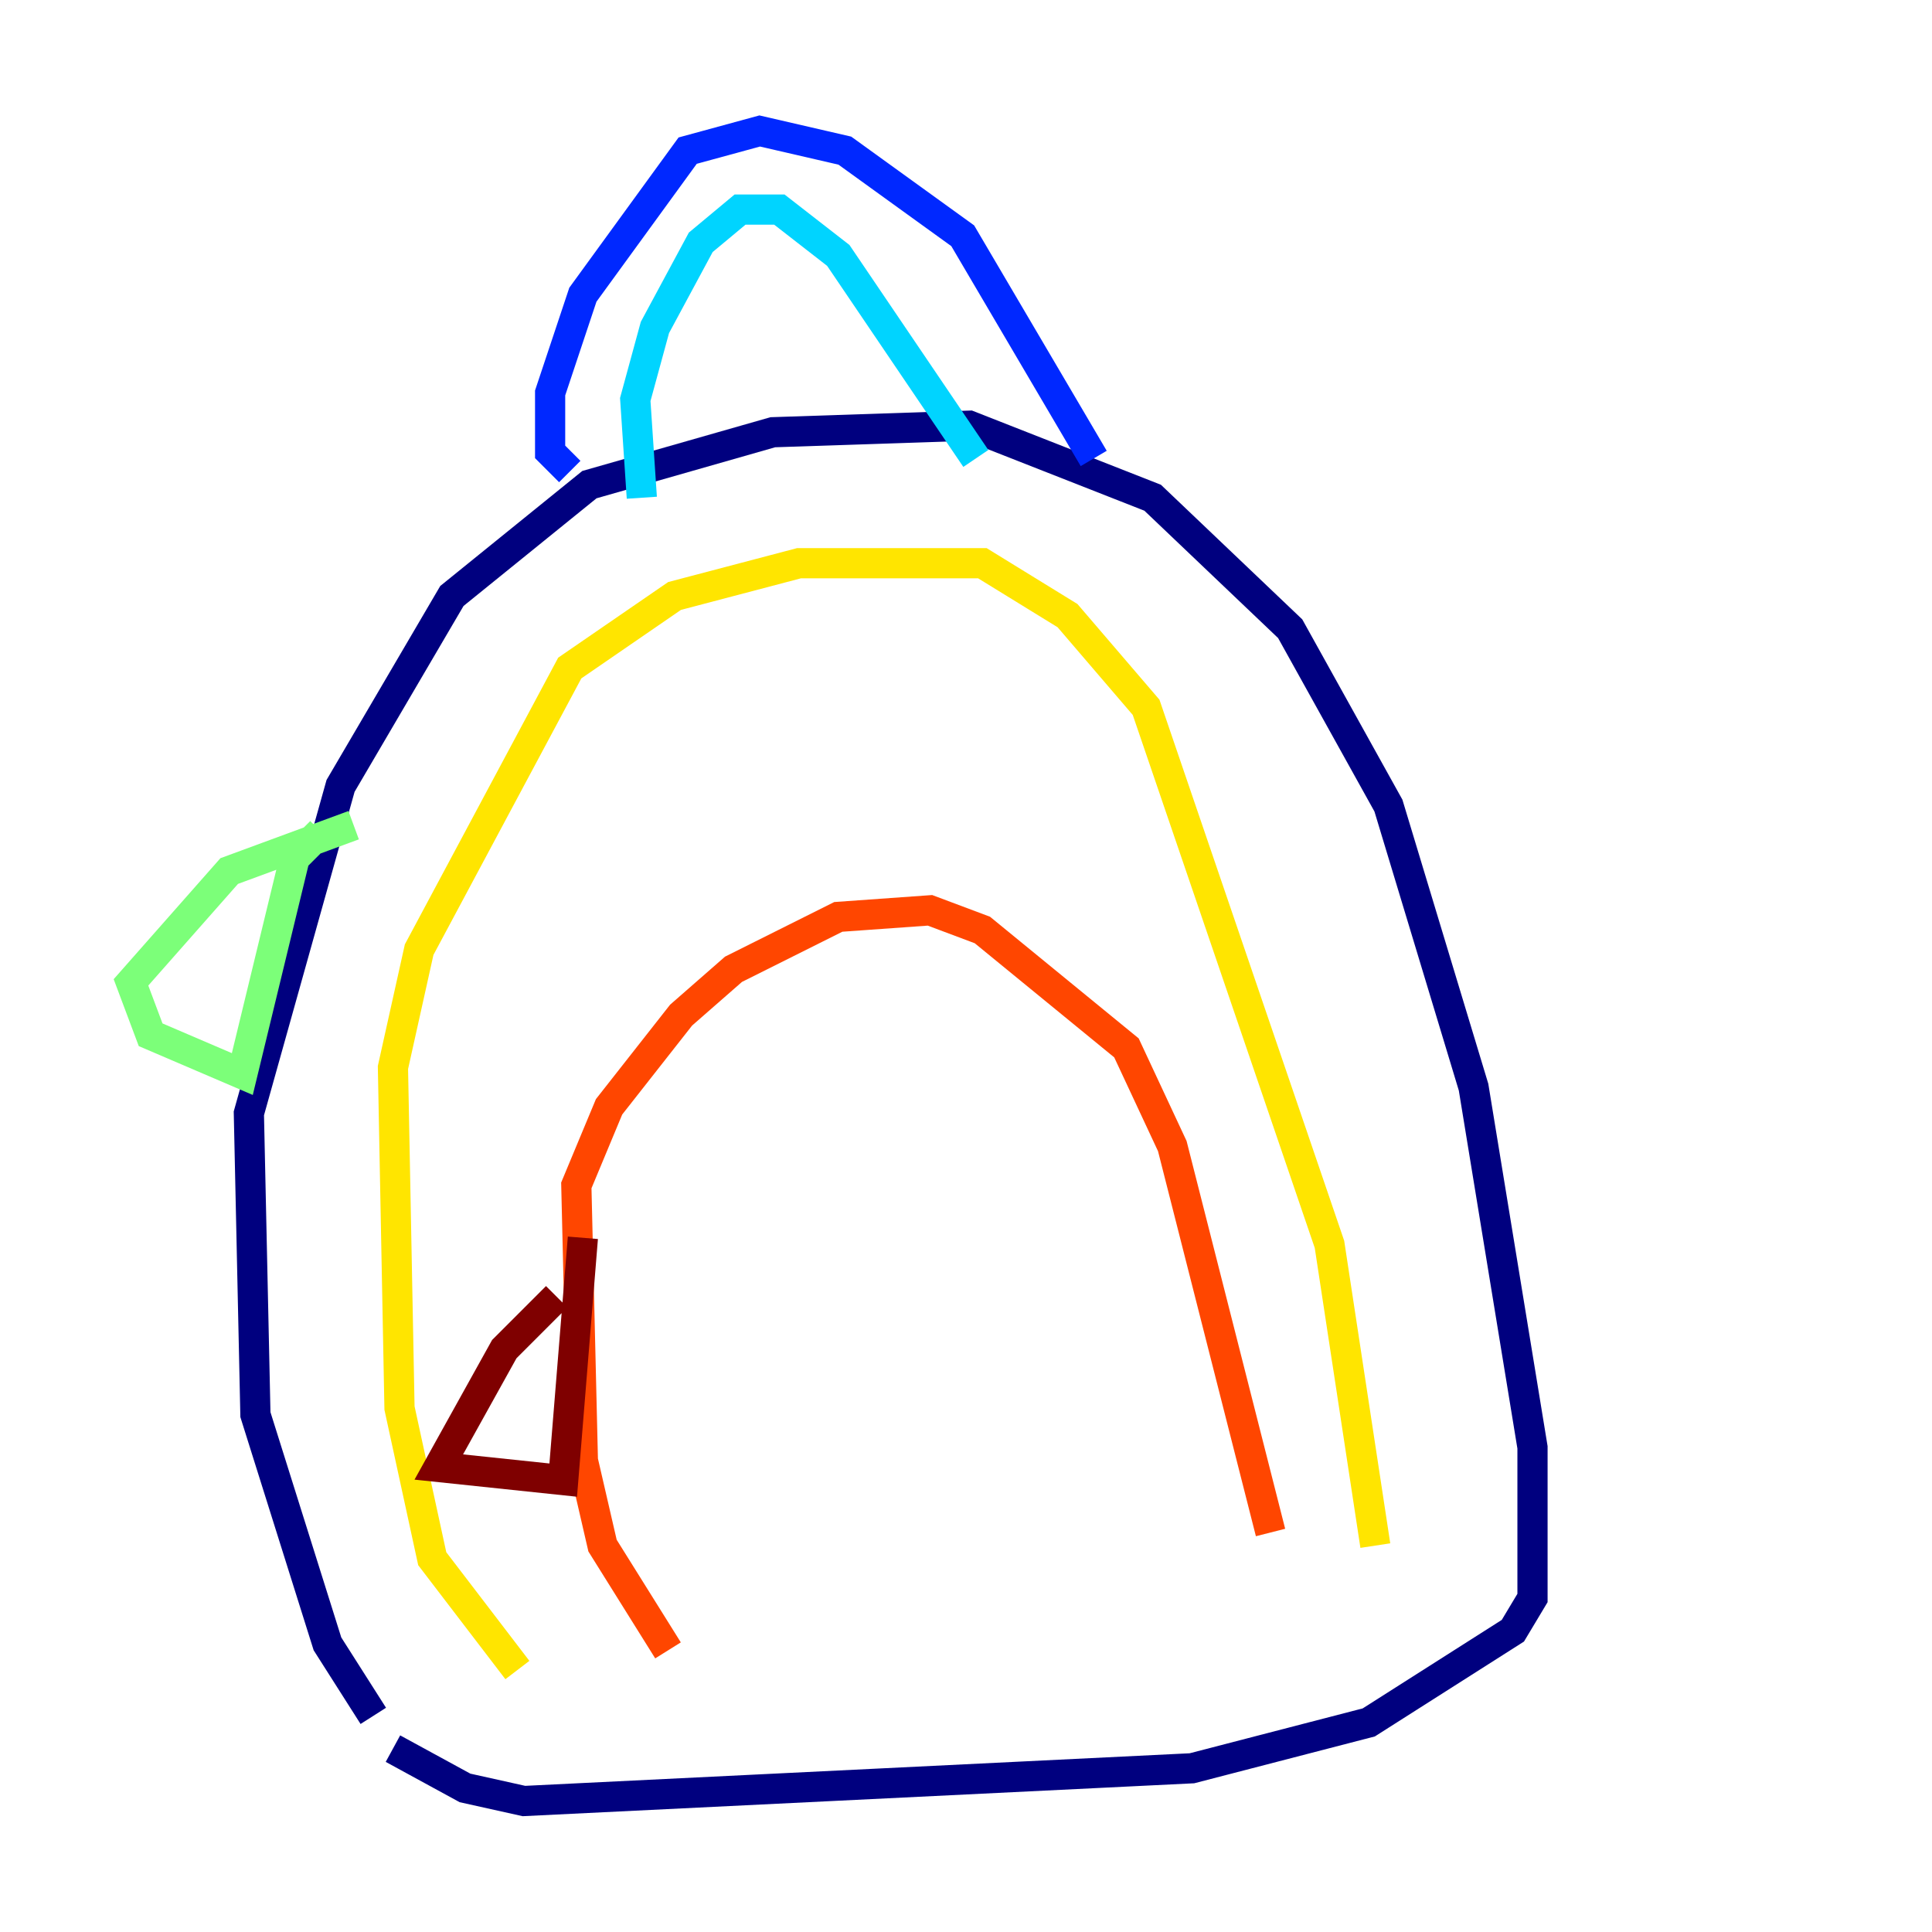 <?xml version="1.0" encoding="utf-8" ?>
<svg baseProfile="tiny" height="128" version="1.2" viewBox="0,0,128,128" width="128" xmlns="http://www.w3.org/2000/svg" xmlns:ev="http://www.w3.org/2001/xml-events" xmlns:xlink="http://www.w3.org/1999/xlink"><defs /><polyline fill="none" points="24.732,113.681 21.695,108.909 16.922,93.722 16.488,73.763 22.563,52.068 29.939,39.485 39.051,32.108 51.2,28.637 64.217,28.203 76.366,32.976 85.478,41.654 91.986,53.37 97.627,72.027 101.532,95.891 101.532,105.871 100.231,108.041 90.685,114.115 78.969,117.153 34.712,119.322 30.807,118.454 26.034,115.851" stroke="#00007f" stroke-width="2" /><polyline fill="none" points="37.749,31.241 36.447,29.939 36.447,26.034 38.617,19.525 45.559,9.98 50.332,8.678 55.973,9.98 63.783,15.62 72.461,30.373" stroke="#0028ff" stroke-width="2" /><polyline fill="none" points="42.522,32.976 42.088,26.468 43.39,21.695 46.427,16.054 49.031,13.885 51.634,13.885 55.539,16.922 64.651,30.373" stroke="#00d4ff" stroke-width="2" /><polyline fill="none" points="23.43,54.671 15.186,57.709 8.678,65.085 9.98,68.556 16.054,71.159 19.525,56.841 21.261,55.105" stroke="#7cff79" stroke-width="2" /><polyline fill="none" points="34.278,110.644 28.637,103.268 26.468,93.288 26.034,70.725 27.77,62.915 37.749,44.258 44.691,39.485 52.936,37.315 65.085,37.315 70.725,40.786 75.932,46.861 88.081,82.441 91.119,102.4" stroke="#ffe500" stroke-width="2" /><polyline fill="none" points="44.258,109.342 39.919,102.4 38.617,96.759 38.183,78.536 40.352,73.329 45.125,67.254 48.597,64.217 55.539,60.746 61.614,60.312 65.085,61.614 74.63,69.424 77.668,75.932 84.176,101.532" stroke="#ff4600" stroke-width="2" /><polyline fill="none" points="36.881,85.912 33.41,89.383 29.071,97.193 37.315,98.061 38.617,82.007" stroke="#7f0000" stroke-width="2" /></svg>
